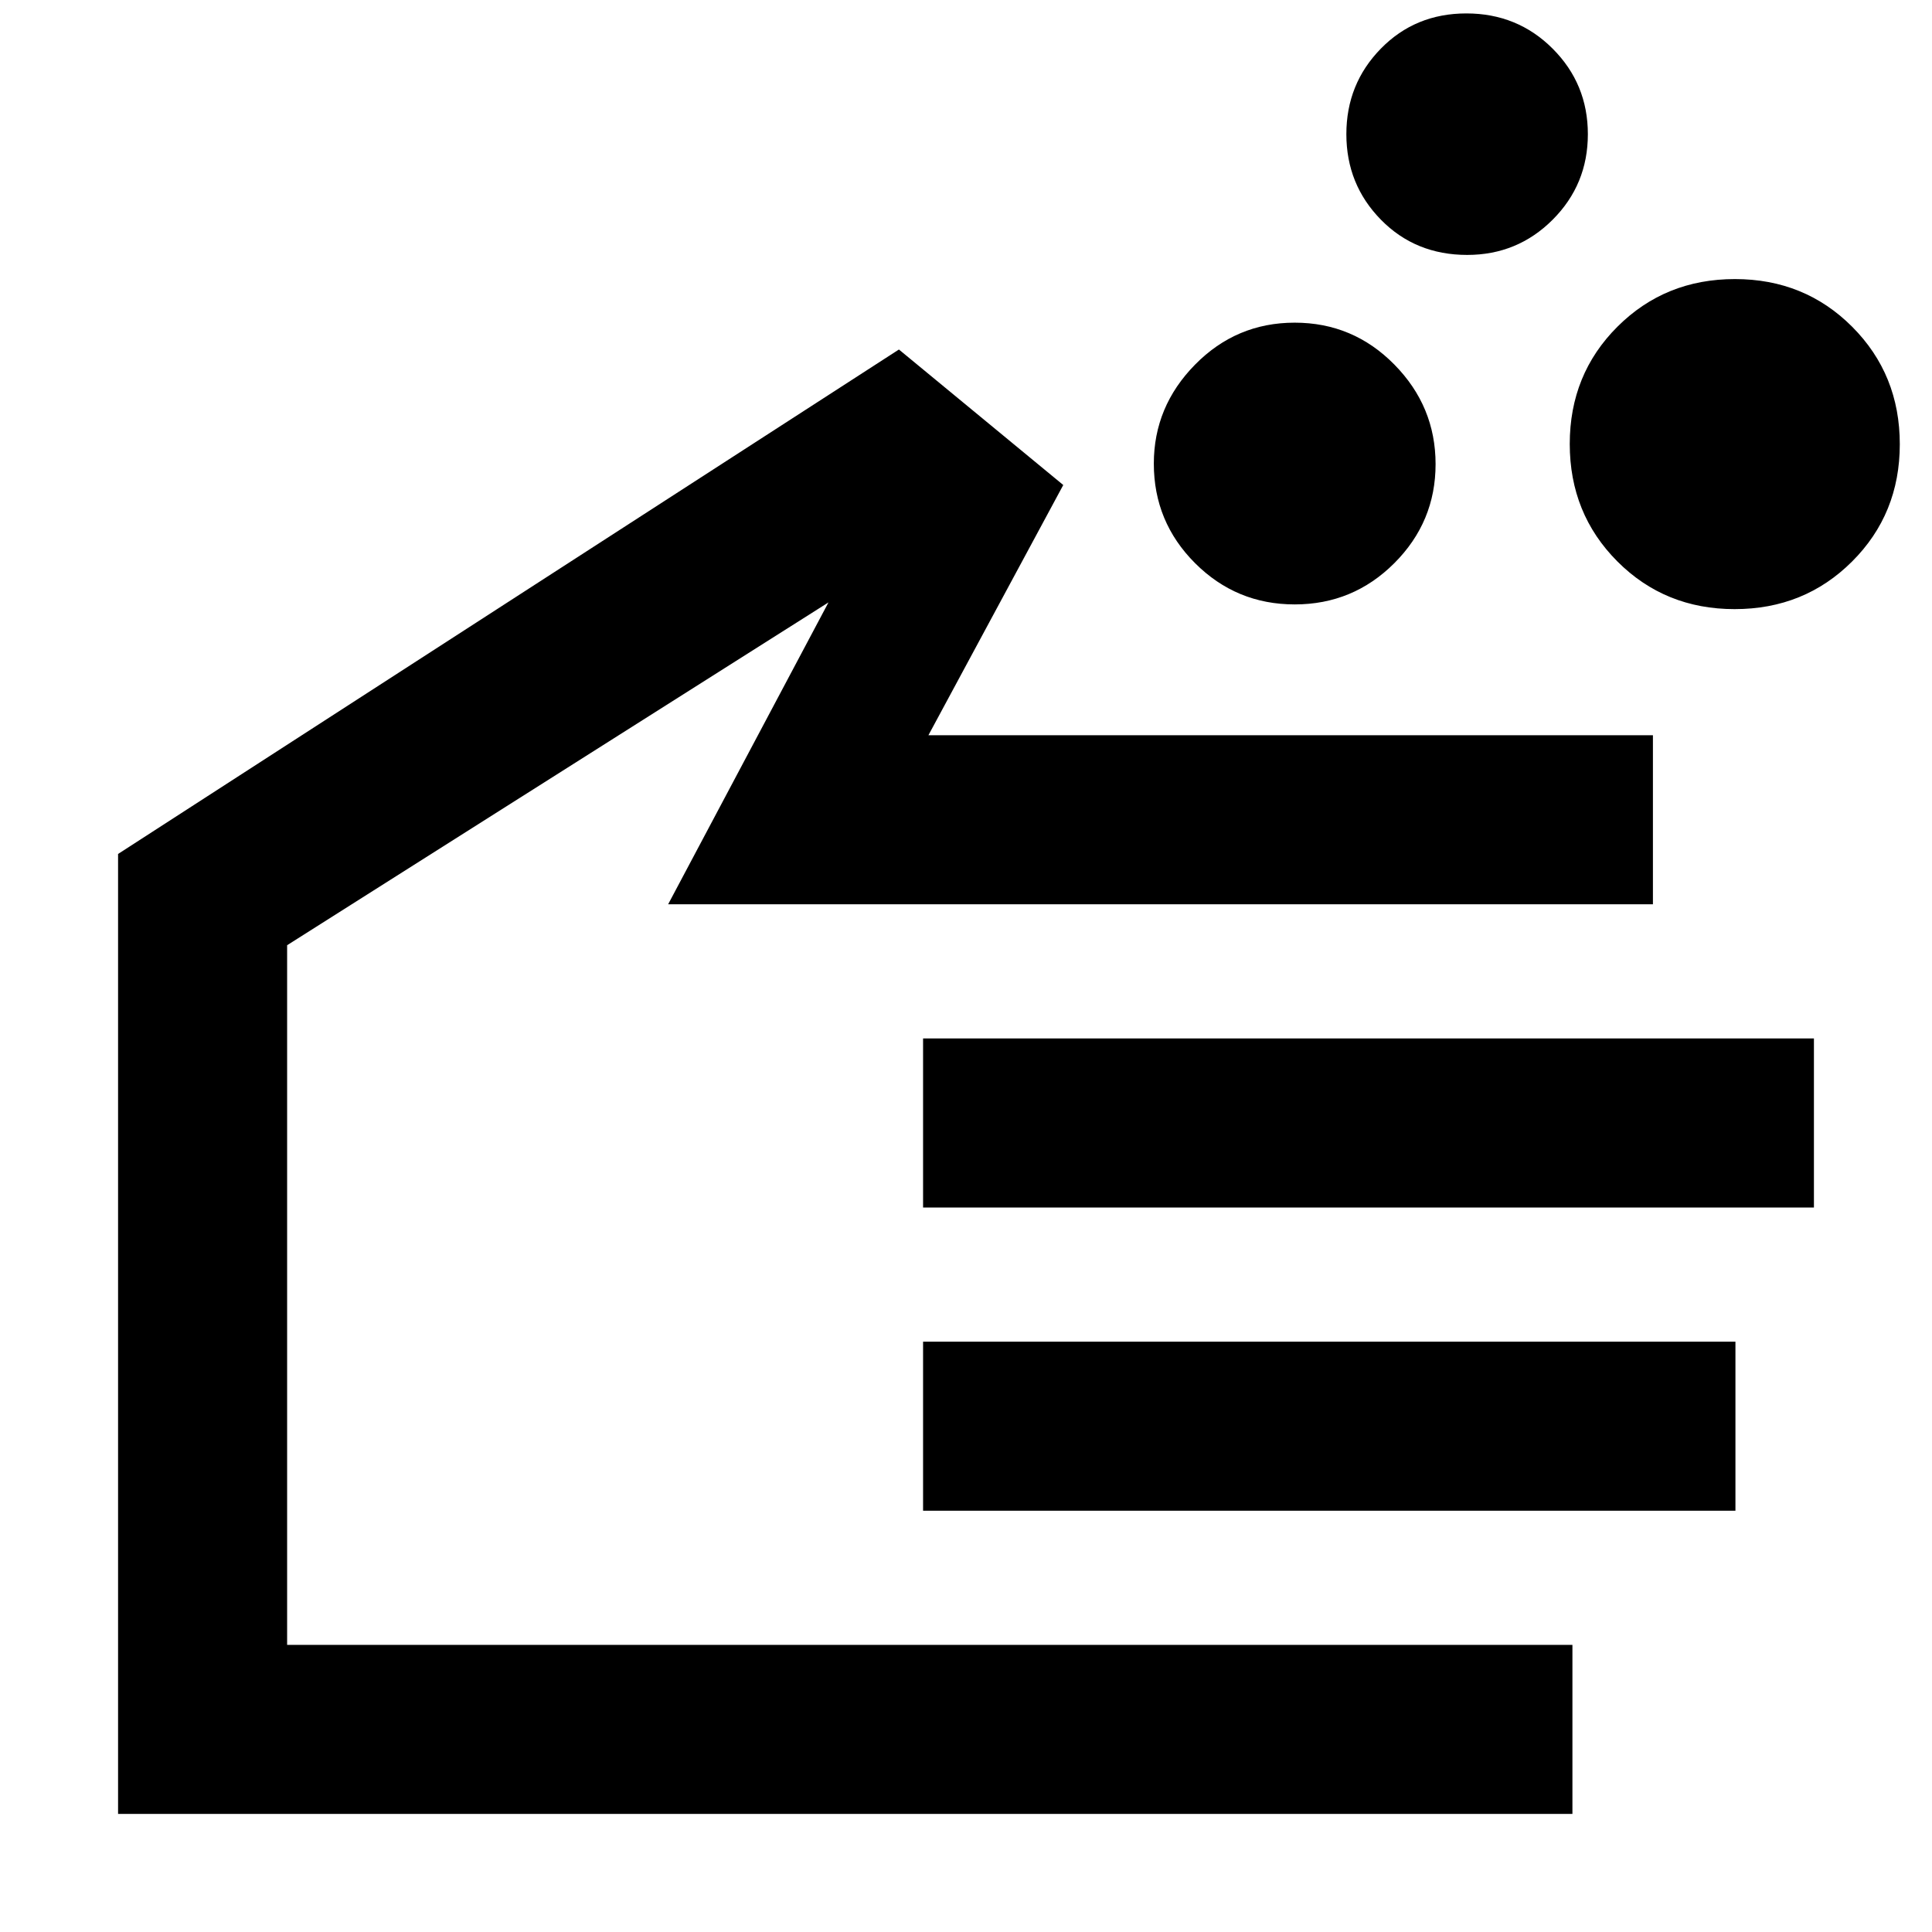 <svg xmlns="http://www.w3.org/2000/svg" height="40" viewBox="0 -960 960 960" width="40"><path d="M643.33-659.67q-29 0-49.5-20.49t-20.5-49.47q0-28.37 20.5-49.2 20.5-20.84 49.5-20.84t49.5 20.8q20.5 20.8 20.5 49.5t-20.5 49.2q-20.5 20.5-49.5 20.5Zm218.61 2.34q-34.64 0-58.29-23.71Q780-704.76 780-739.39q0-34.64 23.71-58.29t58.35-23.65q34.64 0 58.29 23.71T944-739.27q0 34.63-23.71 58.28-23.71 23.66-58.35 23.66Zm-132.9-176q-25.71 0-42.87-17.5-17.17-17.5-17.17-42.5t17.13-42.5q17.12-17.5 42.5-17.5 25.37 0 42.87 17.5 17.5 17.5 17.5 42.5t-17.49 42.5q-17.49 17.5-42.47 17.5Zm52.29 774.66H58.67v-477l388-250.66L528.33-719l-67 124.33h360v84H332l79.67-150-269 170.34v347.66h638.66v84ZM458.67-360v-84h442.66v84H458.67Zm0 150.67v-84h403.66v84H458.67ZM301-378.33Z"/></svg>